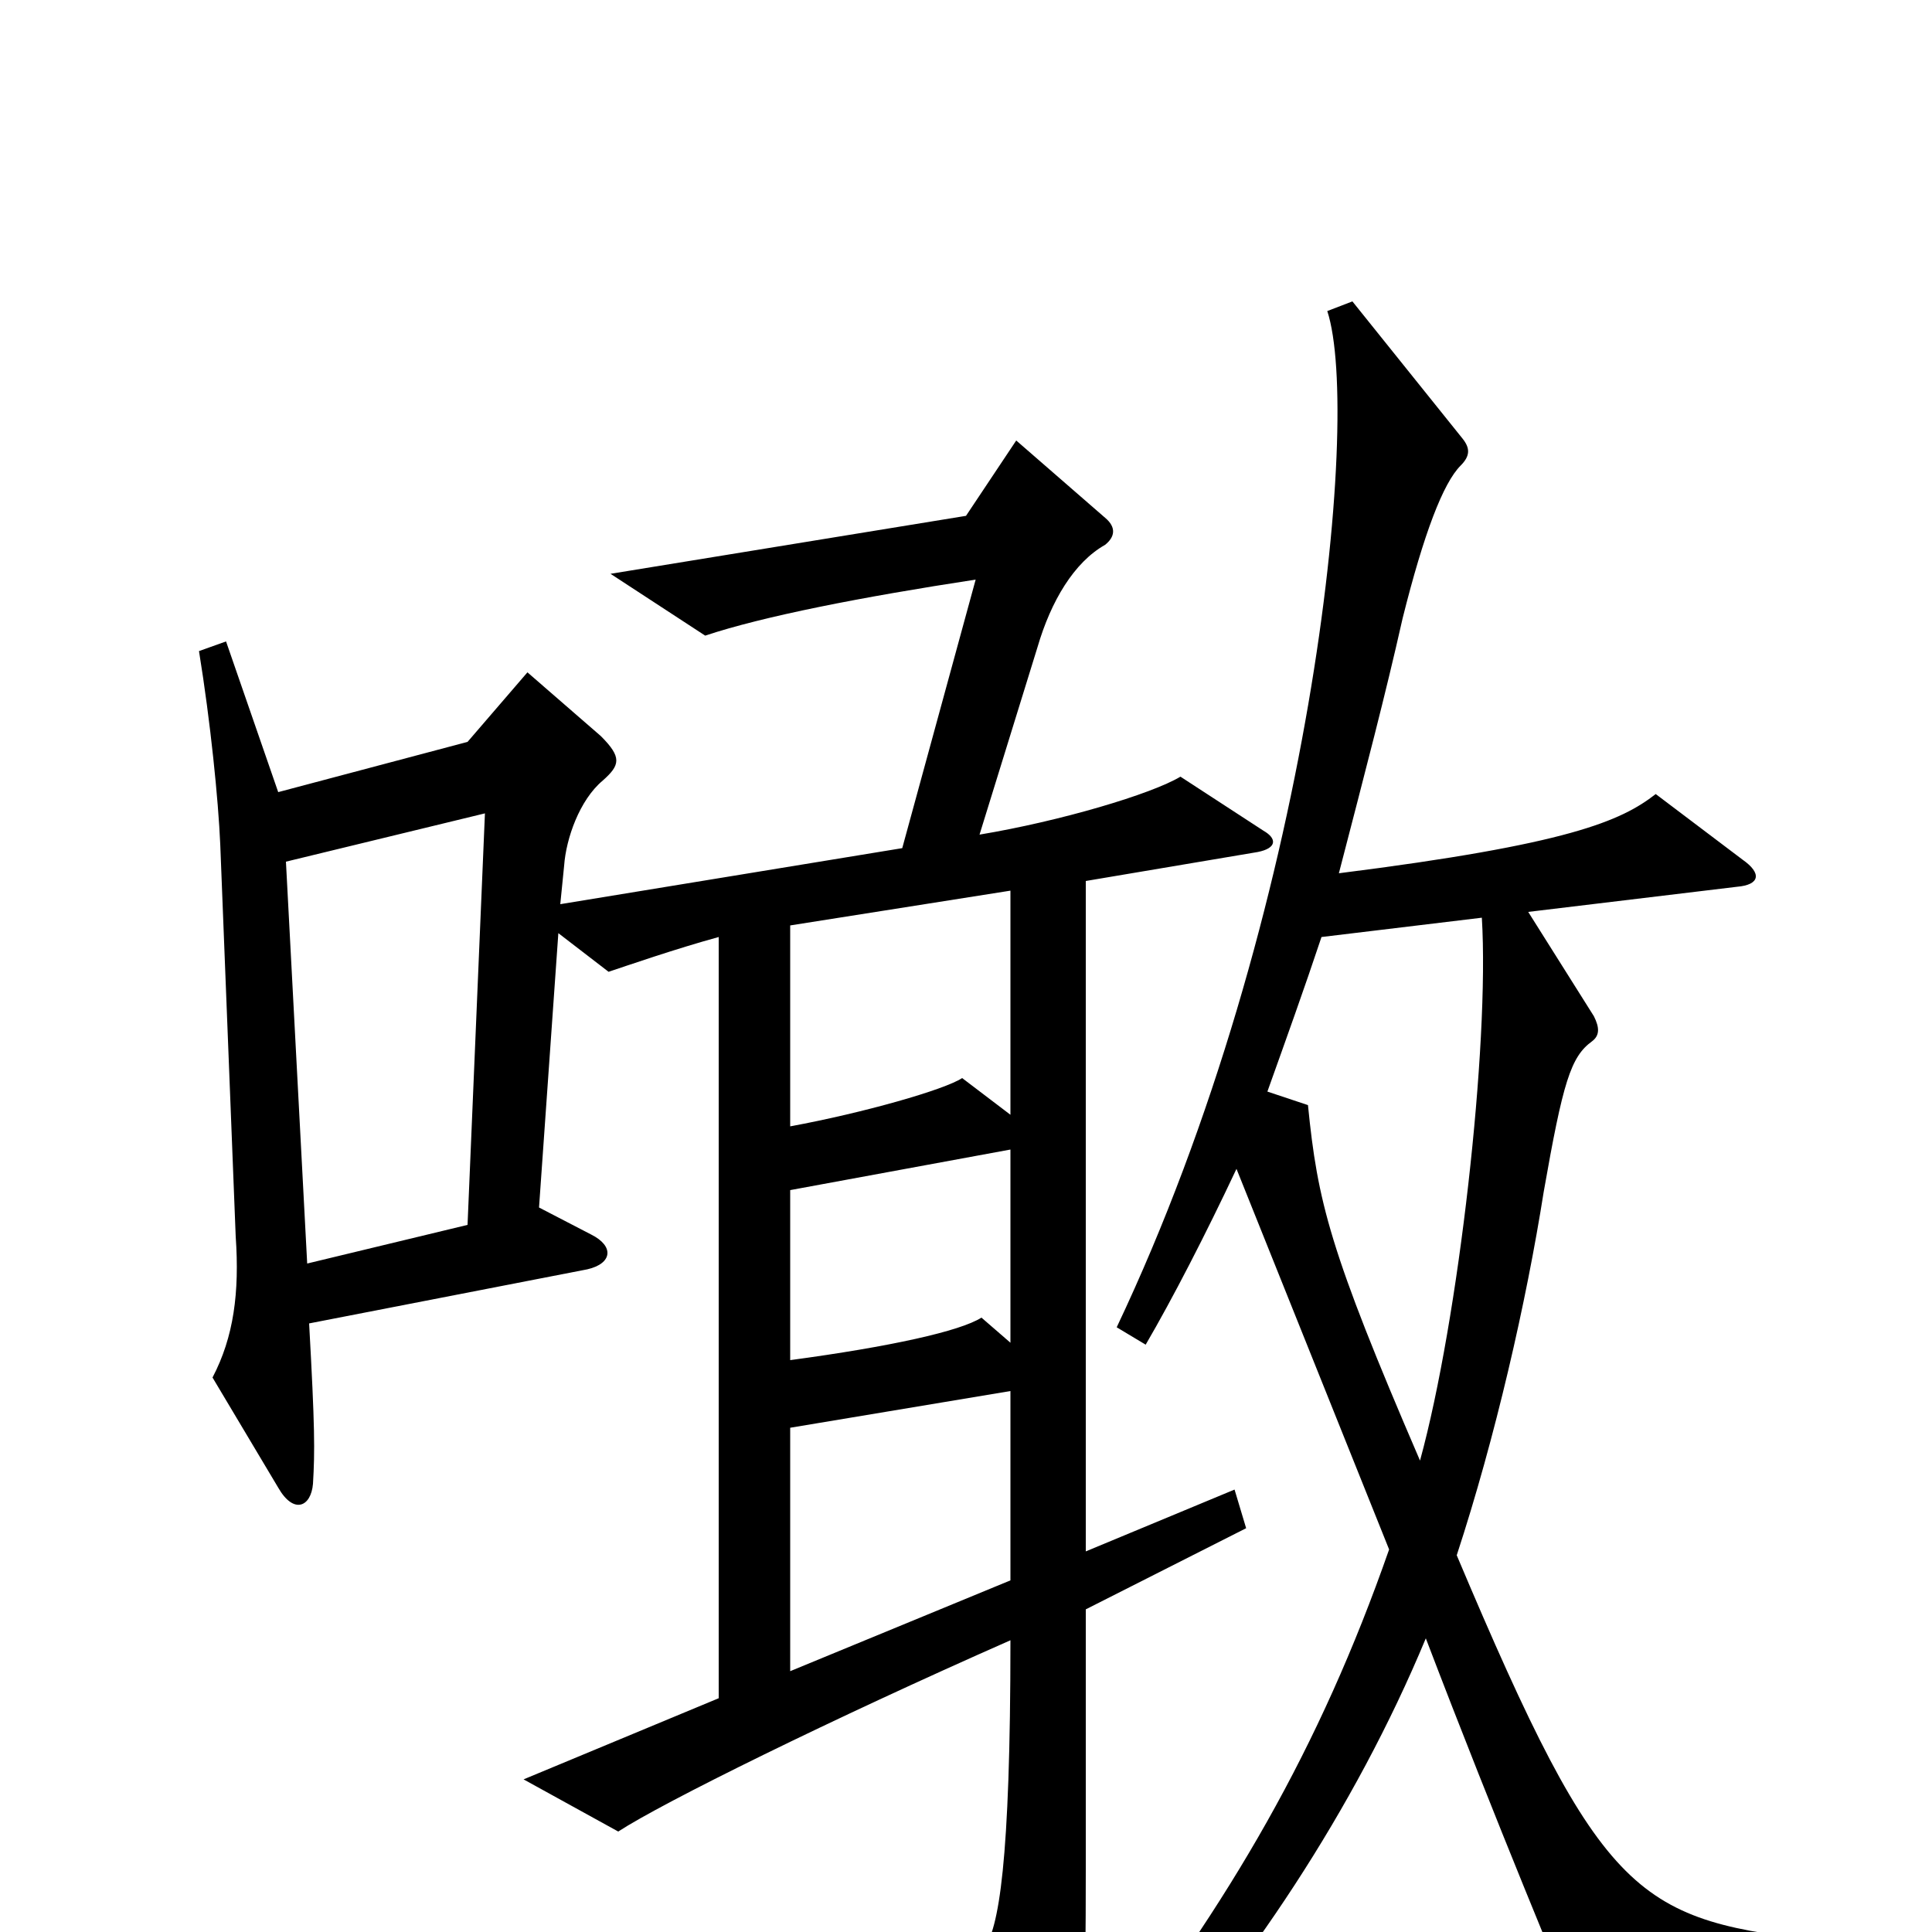 <svg xmlns="http://www.w3.org/2000/svg" viewBox="0 -1000 1000 1000">
	<path fill="#000000" d="M947 23V5C847 -6 830 -15 754 -195C774 -256 790 -326 799 -383C809 -440 813 -453 824 -461C828 -464 828 -468 825 -474L791 -528L899 -541C911 -542 912 -548 902 -555L857 -589C839 -575 812 -563 693 -548C707 -602 717 -640 726 -680C737 -724 747 -750 756 -759C761 -764 761 -768 757 -773L700 -844L687 -839C705 -784 679 -526 578 -313L593 -304C607 -328 624 -361 640 -395L719 -198C683 -95 637 -16 568 73L585 86C645 20 701 -63 738 -152C775 -55 812 33 812 33ZM651 -559C661 -561 661 -566 654 -570L611 -598C596 -589 549 -575 507 -568L537 -665C544 -689 556 -709 572 -718C577 -722 578 -727 572 -732L526 -772L500 -733L316 -703L365 -671C395 -681 446 -691 505 -700L467 -561L290 -532L292 -552C293 -566 300 -586 312 -596C321 -604 322 -608 311 -619L273 -652L242 -616L144 -590L117 -668L103 -663C109 -626 113 -586 114 -563L122 -360C124 -331 121 -308 110 -287L144 -230C152 -216 161 -220 162 -232C163 -249 163 -261 160 -315L304 -343C317 -346 318 -355 306 -361L279 -375L289 -517L315 -497C324 -500 350 -509 372 -515V-121L271 -79L320 -52C343 -67 430 -110 523 -151C523 -36 517 -1 509 9L542 92C547 104 554 104 557 90C561 70 562 36 562 -33V-167L645 -209L639 -229L562 -197V-544ZM523 -423L498 -442C489 -436 447 -424 409 -417V-521L523 -539ZM251 -579L242 -366L159 -346L148 -554ZM767 -525C771 -459 755 -317 735 -244C688 -353 682 -378 677 -428L656 -435C666 -463 675 -488 684 -515ZM523 -305L508 -318C497 -311 461 -303 409 -296V-384L523 -405ZM523 -182L409 -135V-261L523 -280Z"/>
</svg>